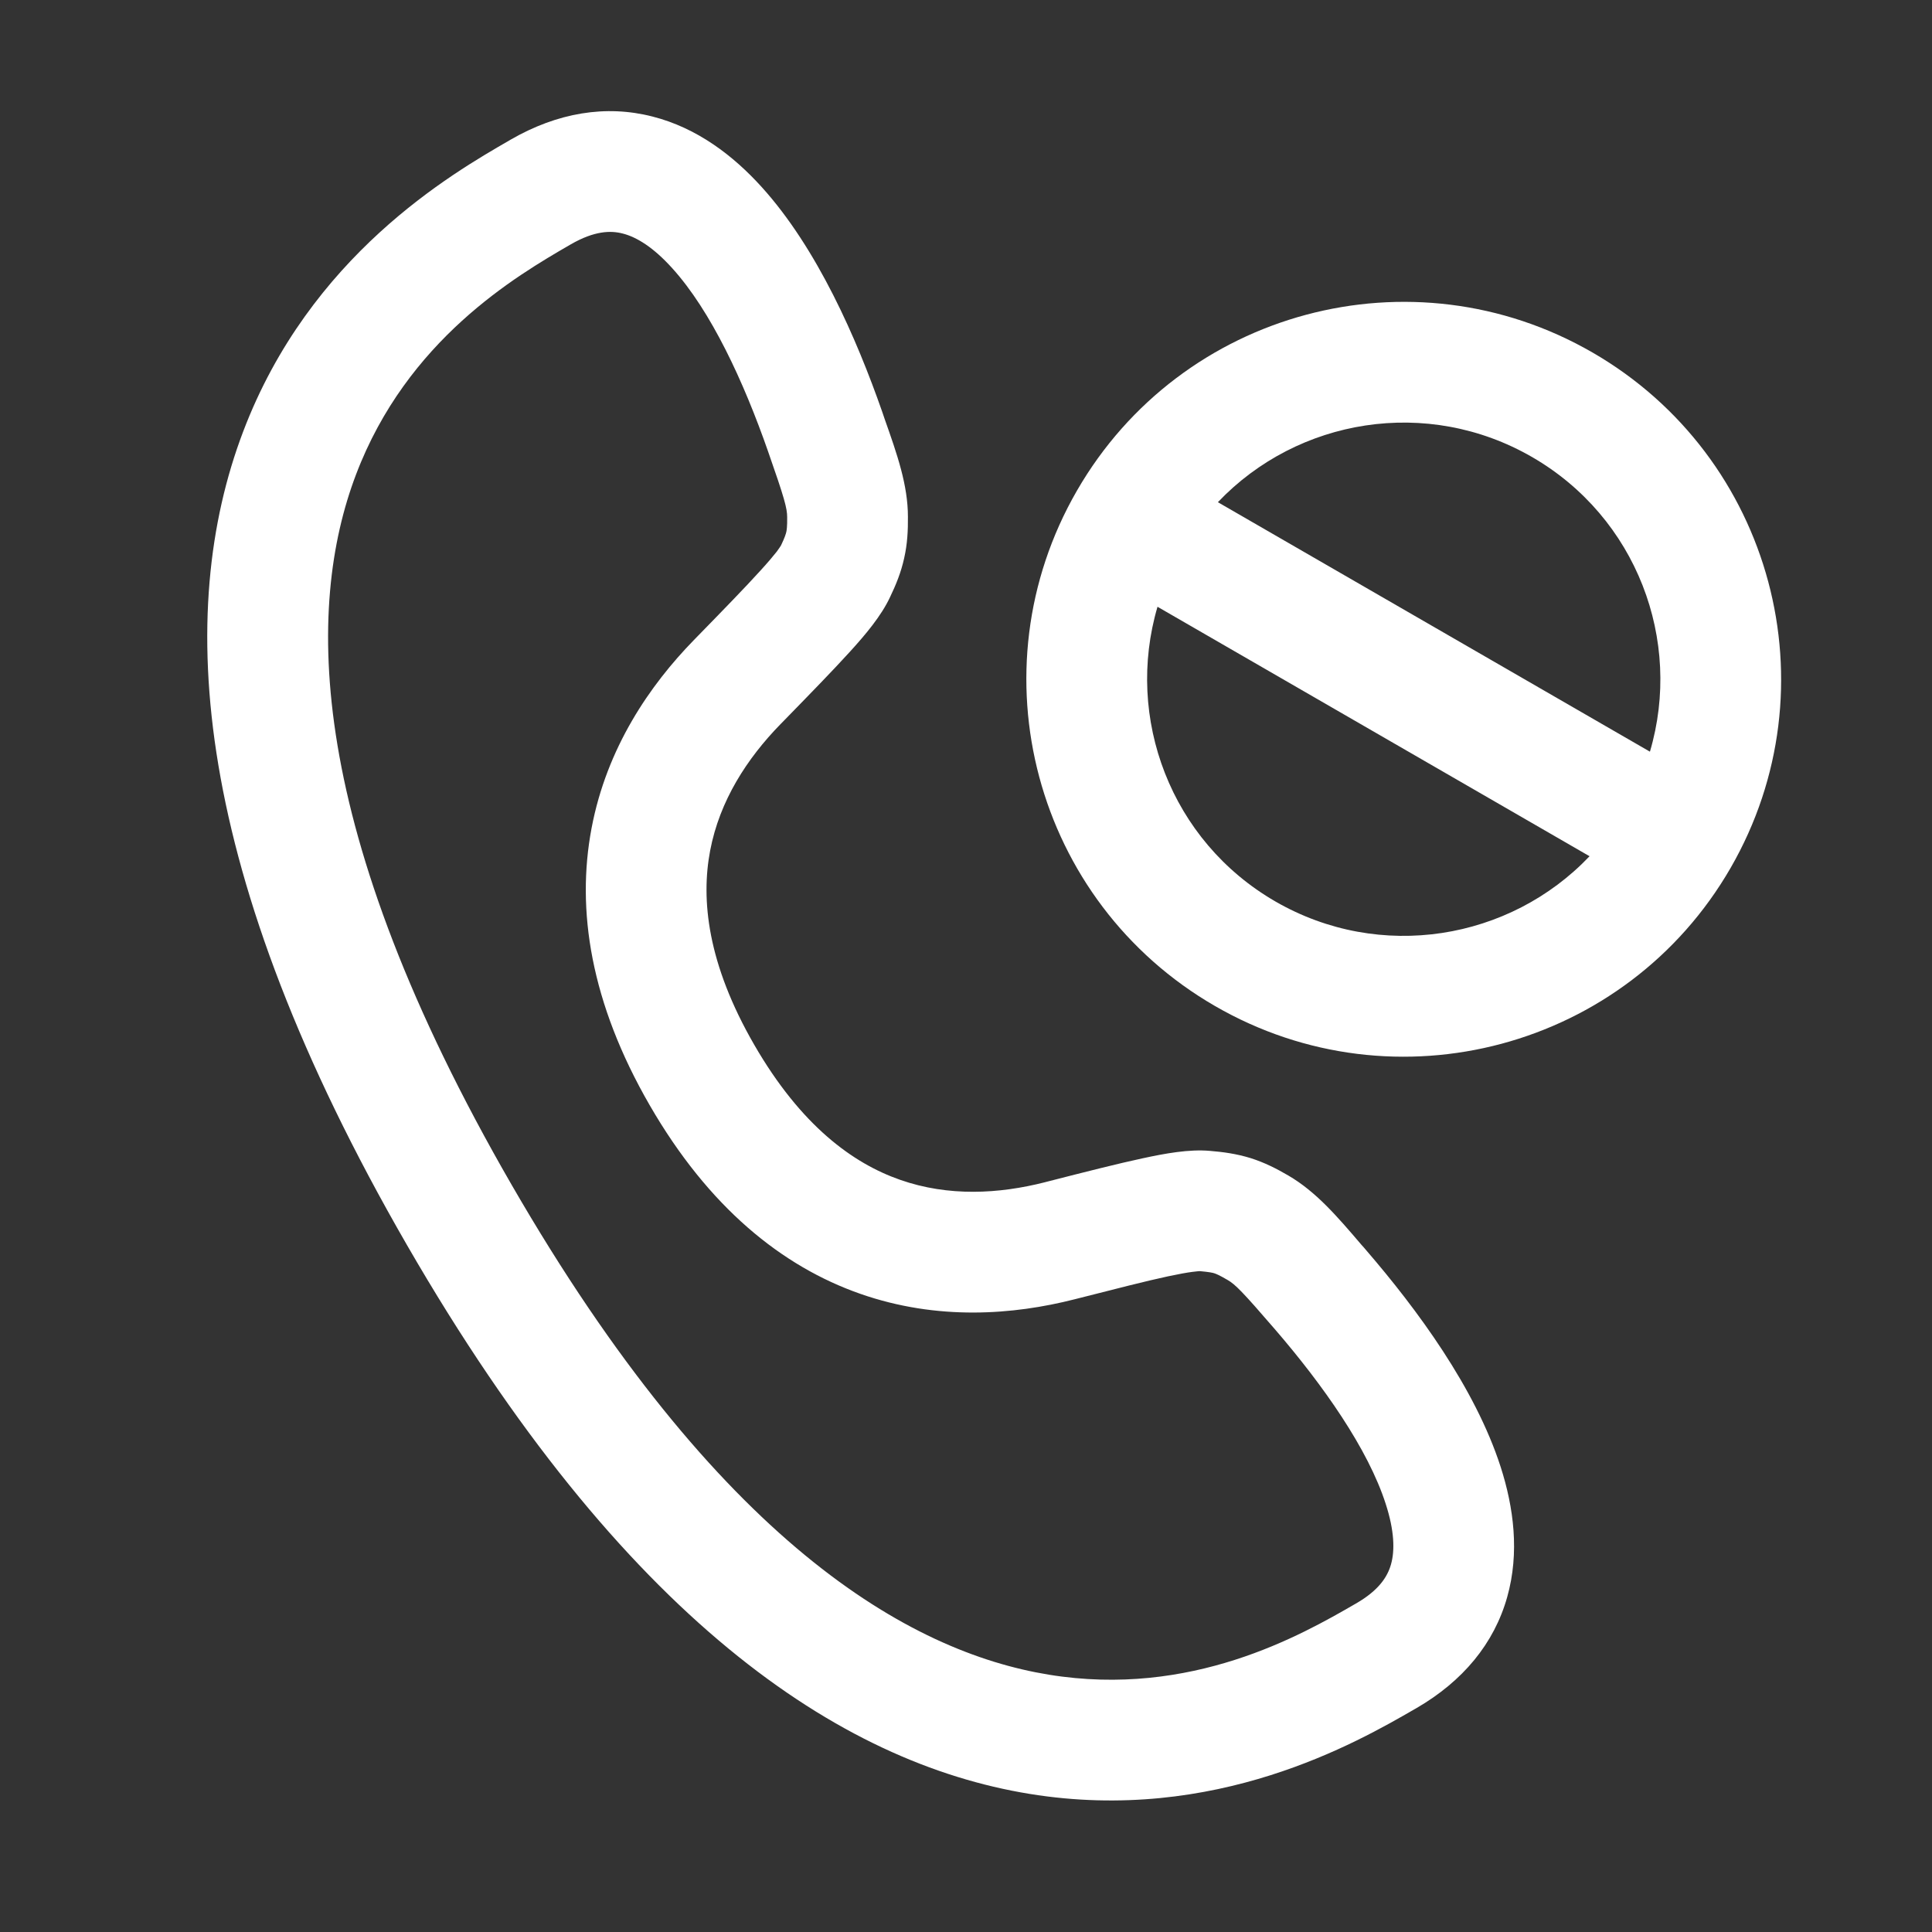 <svg width="16" height="16" viewBox="0 0 16 16" fill="none" xmlns="http://www.w3.org/2000/svg">
<rect x="0" y="0" width="16" height="16" fill="#333333" stroke="none"/>
<path fill-rule="evenodd" clip-rule="evenodd" d="M6.309 1.55C6.77 2.06 7.094 2.804 7.306 3.41C7.313 3.43 7.32 3.45 7.326 3.469C7.43 3.763 7.519 4.017 7.519 4.28C7.52 4.391 7.515 4.503 7.488 4.622C7.462 4.741 7.419 4.845 7.371 4.945C7.298 5.101 7.169 5.254 7.039 5.397C6.9 5.55 6.711 5.744 6.471 5.99L6.463 5.998C6.188 6.28 5.96 6.629 5.881 7.045C5.804 7.451 5.858 7.98 6.246 8.652C6.634 9.324 7.065 9.635 7.455 9.771C7.855 9.911 8.271 9.888 8.653 9.791L8.664 9.788C8.996 9.703 9.26 9.636 9.461 9.593C9.65 9.552 9.847 9.516 10.019 9.531C10.13 9.54 10.24 9.555 10.357 9.591C10.474 9.628 10.573 9.679 10.669 9.735C10.896 9.867 11.072 10.071 11.274 10.308C11.288 10.323 11.302 10.339 11.316 10.356C11.734 10.841 12.217 11.494 12.428 12.149C12.535 12.482 12.586 12.857 12.482 13.226C12.374 13.61 12.116 13.923 11.727 14.148L11.718 14.153C11.24 14.429 10.066 15.107 8.525 14.856C6.955 14.6 5.162 13.414 3.371 10.312C1.58 7.21 1.449 5.063 2.013 3.576C2.566 2.116 3.74 1.439 4.218 1.163C4.221 1.161 4.224 1.159 4.228 1.157C4.616 0.933 5.017 0.866 5.403 0.965C5.774 1.059 6.074 1.29 6.309 1.55ZM5.157 1.934C5.057 1.908 4.923 1.911 4.728 2.023C4.271 2.287 3.371 2.815 2.948 3.931C2.531 5.03 2.528 6.852 4.237 9.812C5.946 12.772 7.525 13.68 8.686 13.869C9.864 14.061 10.771 13.545 11.227 13.281C11.423 13.169 11.492 13.054 11.52 12.954C11.552 12.84 11.548 12.677 11.476 12.455C11.33 12 10.959 11.473 10.558 11.008C10.29 10.697 10.229 10.636 10.166 10.6C10.098 10.56 10.072 10.55 10.057 10.545C10.042 10.54 10.014 10.534 9.936 10.527L9.937 10.527C9.937 10.527 9.92 10.527 9.876 10.533C9.828 10.539 9.763 10.551 9.673 10.57C9.491 10.609 9.246 10.672 8.9 10.76C8.393 10.889 7.766 10.939 7.125 10.715C6.476 10.488 5.869 9.999 5.38 9.152C4.891 8.305 4.771 7.535 4.899 6.859C5.025 6.192 5.382 5.674 5.747 5.3C5.997 5.044 6.173 4.863 6.298 4.725C6.36 4.657 6.403 4.606 6.433 4.568C6.459 4.533 6.467 4.518 6.467 4.518L6.467 4.519C6.501 4.448 6.508 4.421 6.512 4.405C6.515 4.39 6.52 4.362 6.519 4.283C6.519 4.21 6.497 4.127 6.361 3.739C6.159 3.16 5.888 2.575 5.567 2.221C5.411 2.048 5.272 1.963 5.157 1.934Z" fill="white"/>
<path fill-rule="evenodd" clip-rule="evenodd" d="M10.086 4.159L13.664 6.225C13.936 5.305 13.555 4.286 12.688 3.785C11.82 3.284 10.747 3.464 10.086 4.159ZM13.164 7.091L9.586 5.025C9.315 5.945 9.695 6.965 10.563 7.466C11.43 7.966 12.503 7.786 13.164 7.091ZM8.919 4.063C9.782 2.568 11.693 2.056 13.188 2.919C14.682 3.782 15.194 5.693 14.332 7.188C13.469 8.683 11.557 9.195 10.063 8.332C8.568 7.469 8.056 5.558 8.919 4.063Z" fill="white"/>
</svg>
